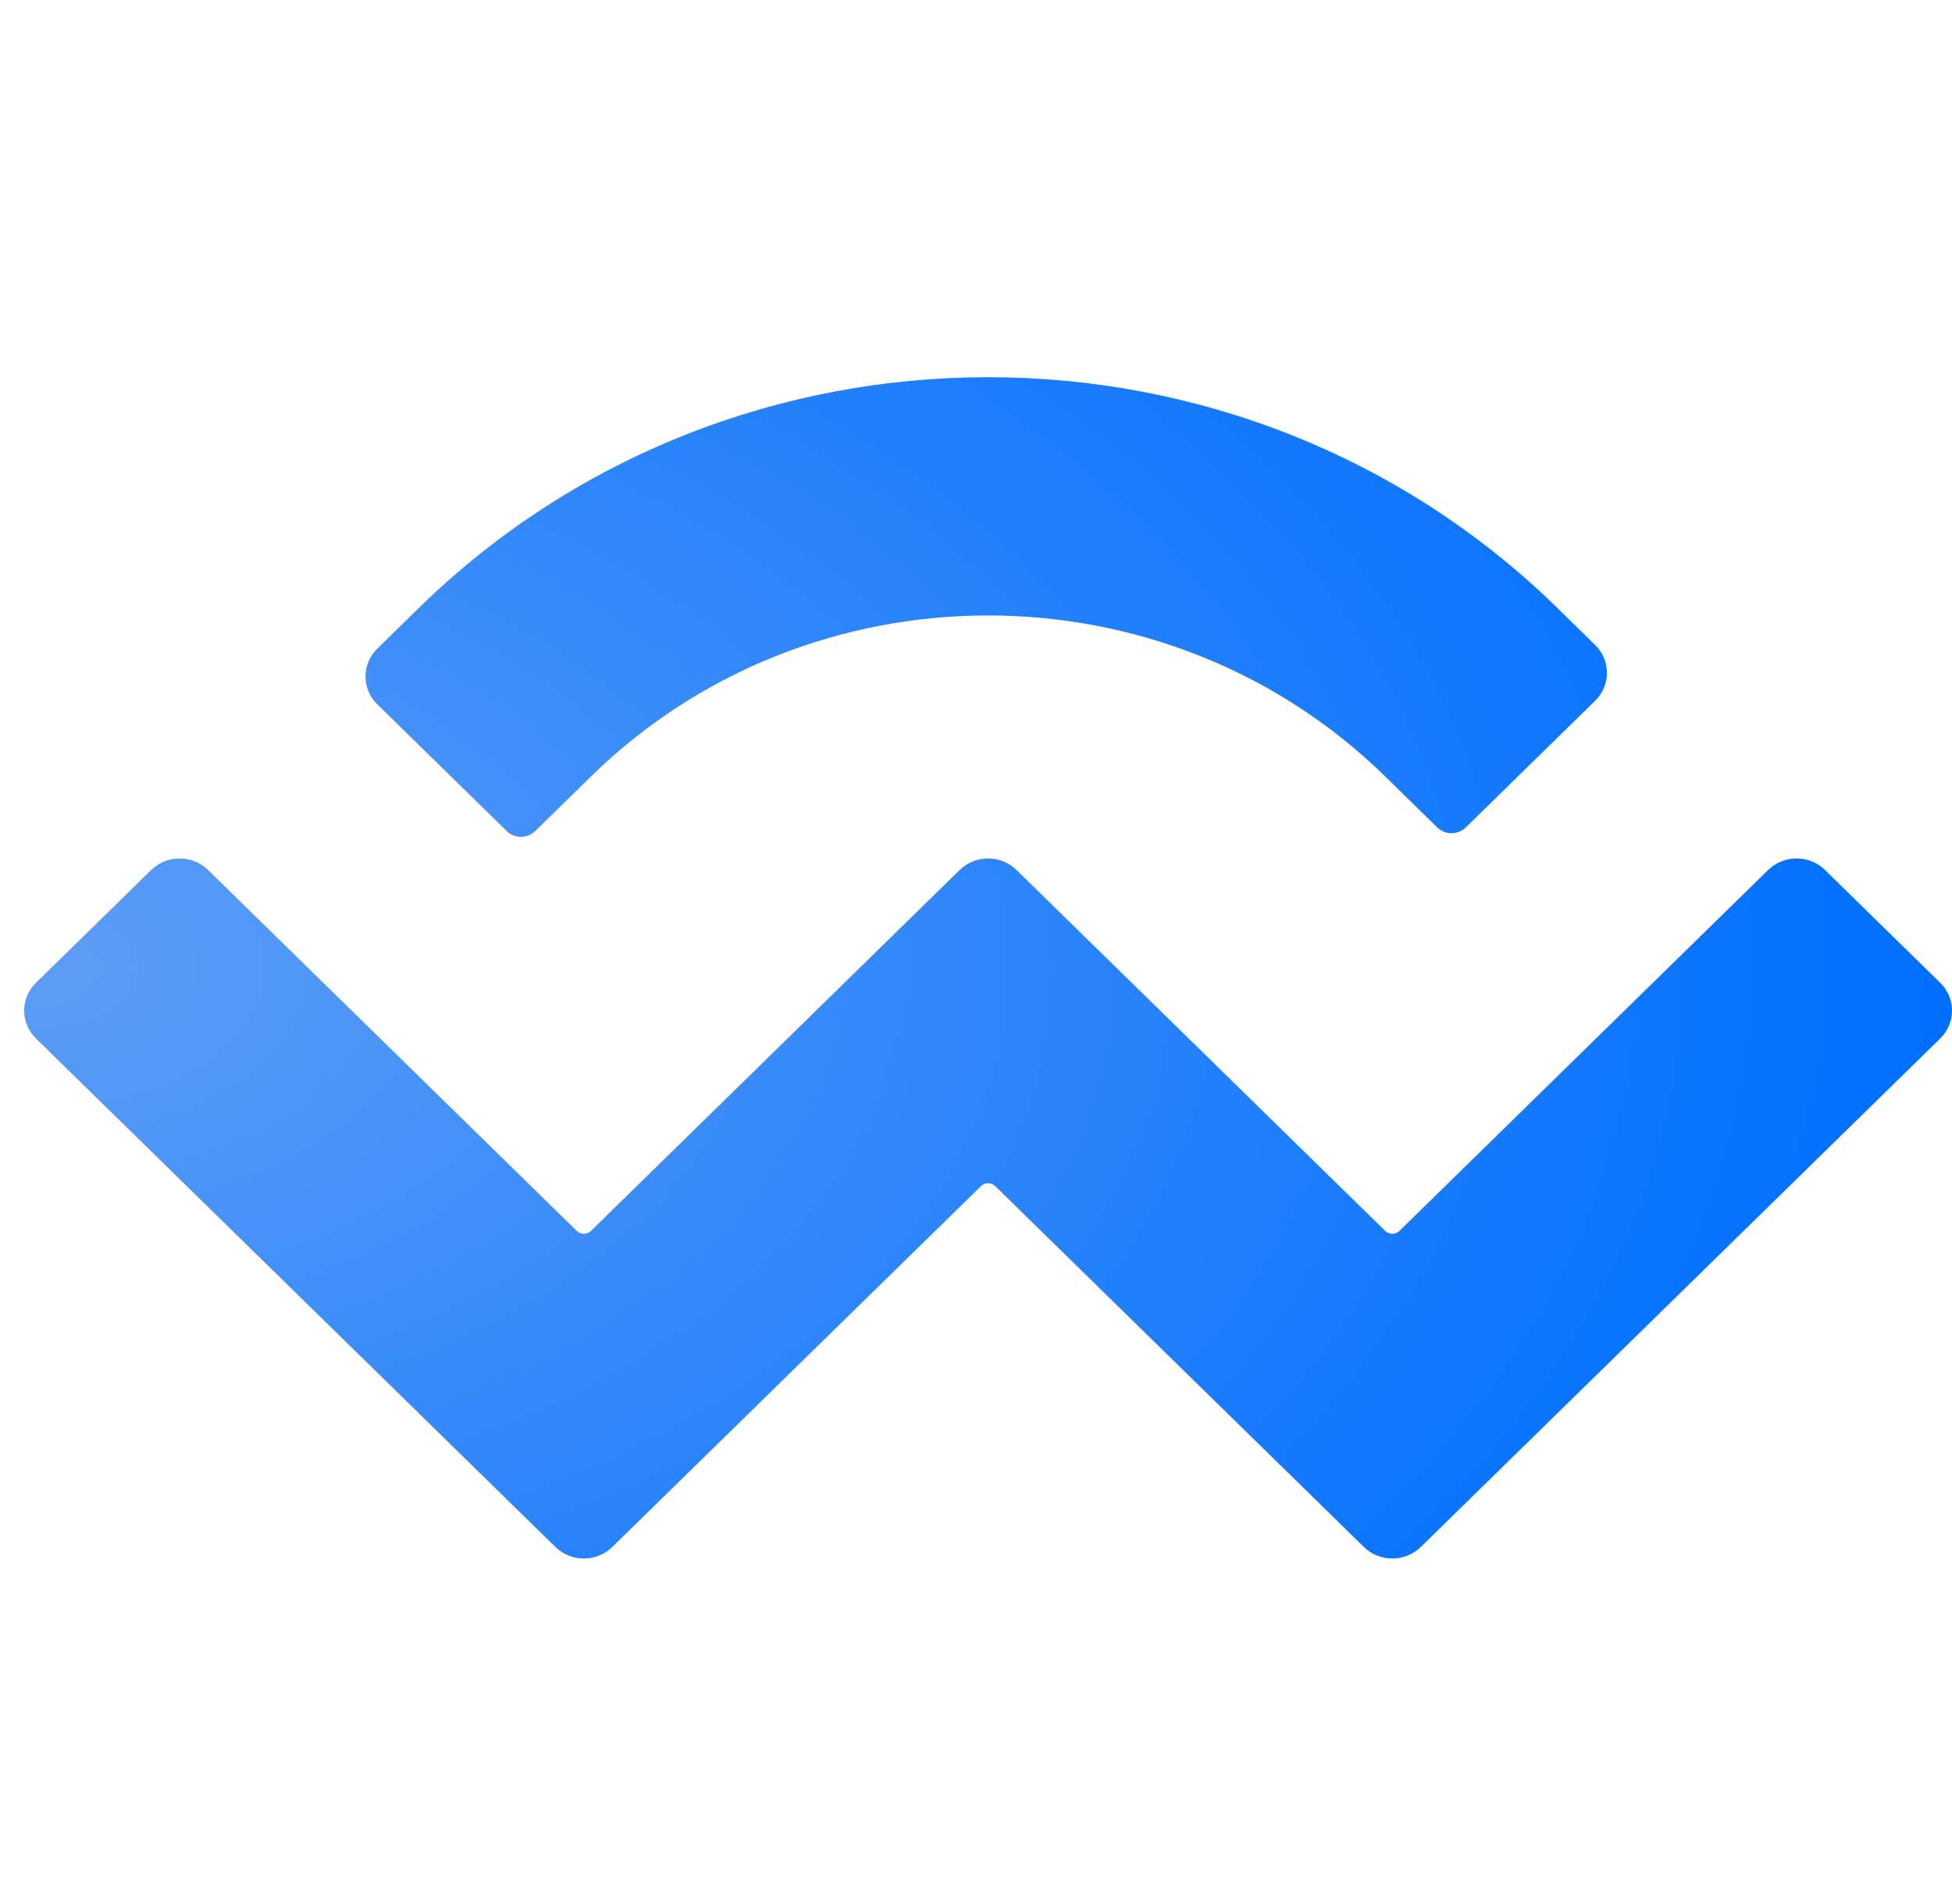 <svg width="41" height="40" viewBox="0 0 41 40" fill="none" xmlns="http://www.w3.org/2000/svg">
    <path d="M8.797 12.773C15.401 6.308 26.107 6.308 32.711 12.773L33.505 13.551C33.835 13.874 33.835 14.398 33.505 14.721L30.787 17.383C30.622 17.545 30.354 17.545 30.189 17.383L29.095 16.312C24.488 11.802 17.02 11.802 12.413 16.312L11.242 17.459C11.077 17.621 10.809 17.621 10.644 17.459L7.925 14.797C7.595 14.474 7.595 13.95 7.925 13.627L8.797 12.773ZM38.333 18.277L40.752 20.647C41.083 20.97 41.083 21.494 40.752 21.817L29.843 32.499C29.512 32.822 28.977 32.822 28.647 32.499L20.904 24.918C20.821 24.837 20.687 24.837 20.605 24.918L12.861 32.499C12.531 32.822 11.996 32.822 11.666 32.499L0.755 21.817C0.425 21.494 0.425 20.97 0.755 20.647L3.175 18.278C3.505 17.954 4.041 17.954 4.371 18.278L12.114 25.859C12.197 25.94 12.331 25.94 12.413 25.859L20.156 18.278C20.486 17.954 21.021 17.954 21.352 18.278L29.095 25.859C29.178 25.94 29.311 25.94 29.394 25.859L37.137 18.278C37.467 17.954 38.003 17.954 38.333 18.277Z" fill="url(#paint0_radial_137_1103)"/>
    <defs>
        <radialGradient id="paint0_radial_137_1103" cx="0" cy="0" r="1" gradientUnits="userSpaceOnUse" gradientTransform="translate(0.508 20.333) scale(40.492 24.818)">
            <stop stop-color="#5D9DF6"/>
            <stop offset="1" stop-color="#006FFF"/>
        </radialGradient>
    </defs>
</svg>

